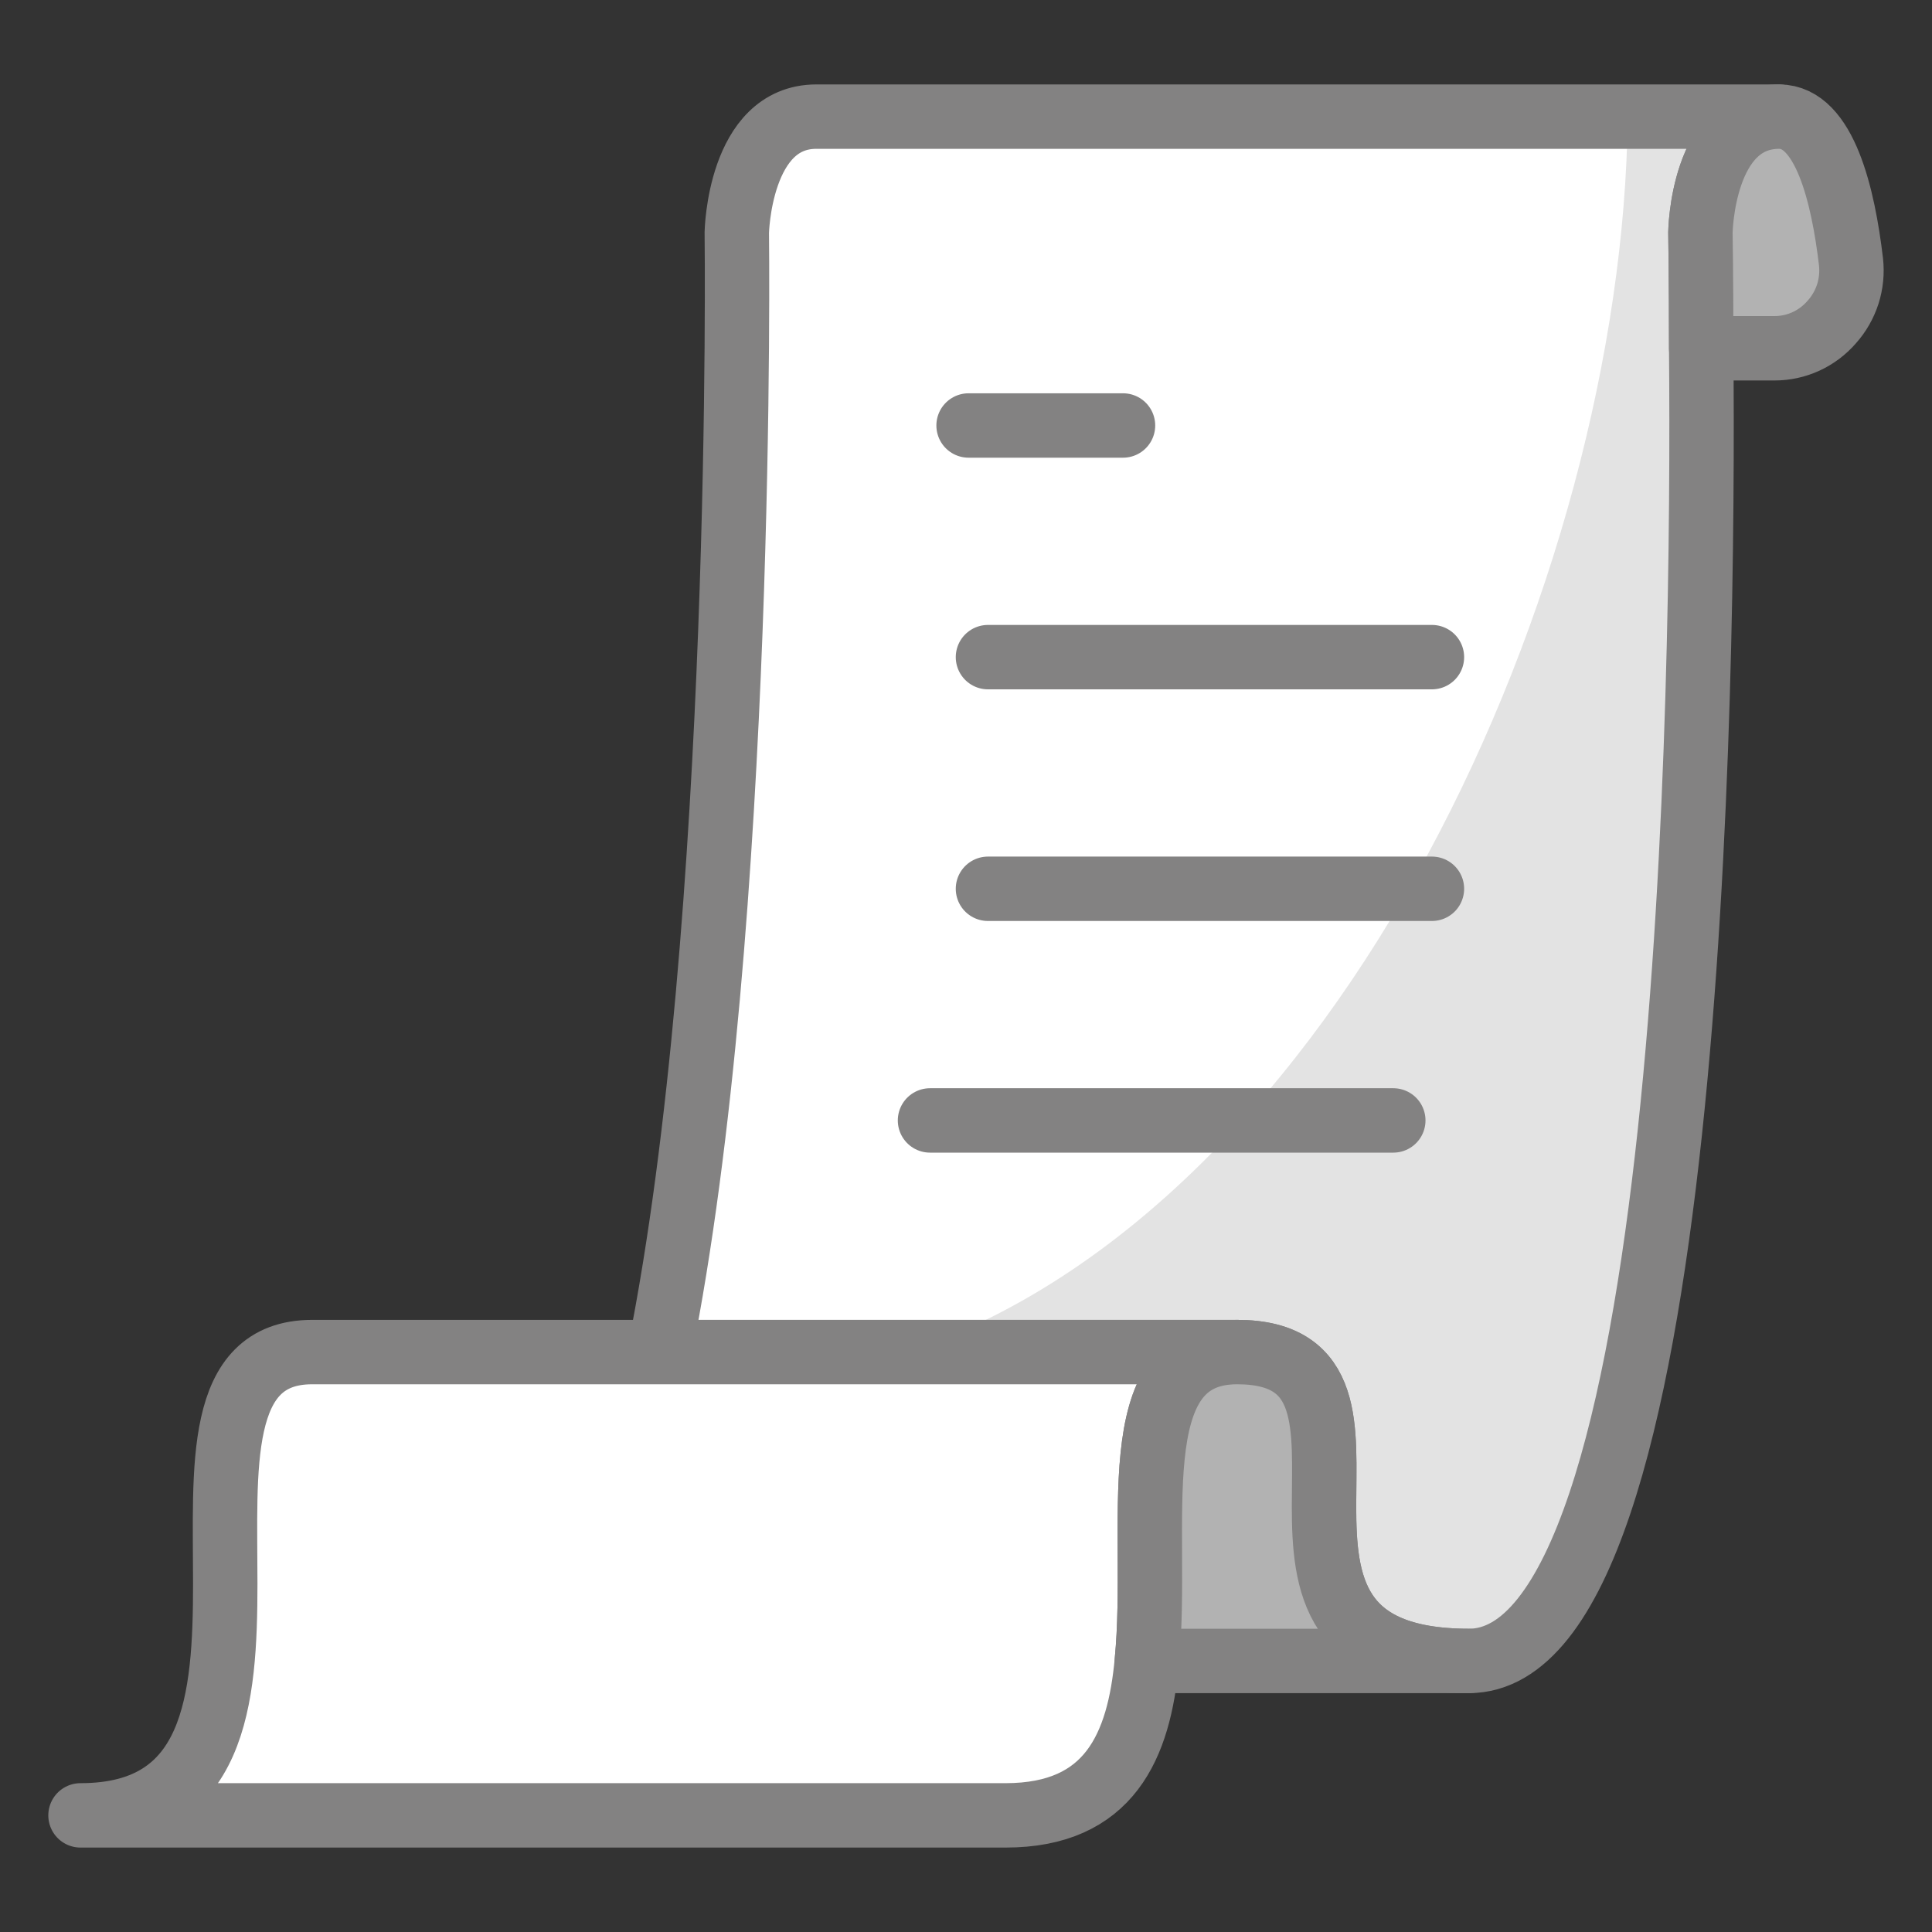 <svg width="30" height="30" viewBox="0 0 30 30" fill="none" xmlns="http://www.w3.org/2000/svg">
<rect x="0" y="0" width="30" height="30" fill="#333333" stroke="none"/>
<path d="M26.404 3.61C26.404 3.61 26.416 4.293 26.416 5.408C26.464 10.696 26.273 25.791 22.808 25.791C18.611 25.791 22.208 20.995 19.211 20.995H10.242C11.573 14.341 11.441 3.61 11.441 3.61C11.441 3.61 11.477 1.811 12.676 1.811H27.627C26.428 1.811 26.404 3.61 26.404 3.61Z" fill="white"/>
<path d="M27.627 1.811H25.275C25.203 9.04 20.794 18.735 14.097 20.995H19.21C22.208 20.995 18.611 25.791 22.807 25.791C26.272 25.791 26.464 10.696 26.416 5.408C26.416 4.293 26.404 3.61 26.404 3.61C26.404 3.61 26.428 1.811 27.627 1.811Z" fill="#E3E3E3"/>
<path d="M26.404 3.61C26.404 3.61 26.416 4.293 26.416 5.408C26.464 10.696 26.273 25.791 22.808 25.791C18.611 25.791 22.208 20.995 19.211 20.995H10.242C11.573 14.341 11.441 3.61 11.441 3.61C11.441 3.61 11.477 1.811 12.676 1.811H27.627C26.428 1.811 26.404 3.61 26.404 3.61Z" stroke="#838282" stroke-linecap="round" stroke-linejoin="round"/>
<path d="M15.04 6.607H17.438" stroke="#838282" stroke-linecap="round" stroke-linejoin="round"/>
<path d="M15.341 13.801H22.235" stroke="#838282" stroke-linecap="round" stroke-linejoin="round"/>
<path d="M15.341 10.204H22.235" stroke="#838282" stroke-linecap="round" stroke-linejoin="round"/>
<path d="M14.441 17.398H21.635" stroke="#838282" stroke-linecap="round" stroke-linejoin="round"/>
<path d="M28.742 4.065C28.761 4.234 28.744 4.404 28.693 4.565C28.641 4.726 28.556 4.875 28.443 5.001C28.333 5.128 28.197 5.231 28.044 5.301C27.89 5.372 27.724 5.408 27.555 5.408H26.416C26.416 4.293 26.404 3.61 26.404 3.61C26.404 3.61 26.428 1.811 27.627 1.811C28.335 1.811 28.622 3.046 28.742 4.065Z" fill="#B2B2B2" stroke="#838282" stroke-linecap="round" stroke-linejoin="round"/>
<path d="M19.21 20.995C17.376 20.995 18.012 23.704 17.808 25.791C17.688 27.11 17.232 28.189 15.614 28.189H1.25C5.446 28.189 1.849 20.995 4.847 20.995H19.21Z" fill="white" stroke="#838282" stroke-linecap="round" stroke-linejoin="round"/>
<path d="M22.807 25.791H17.808C18.012 23.704 17.376 20.995 19.21 20.995C22.208 20.995 18.611 25.791 22.807 25.791Z" fill="#B2B2B2" stroke="#838282" stroke-linecap="round" stroke-linejoin="round"/>
</svg>
